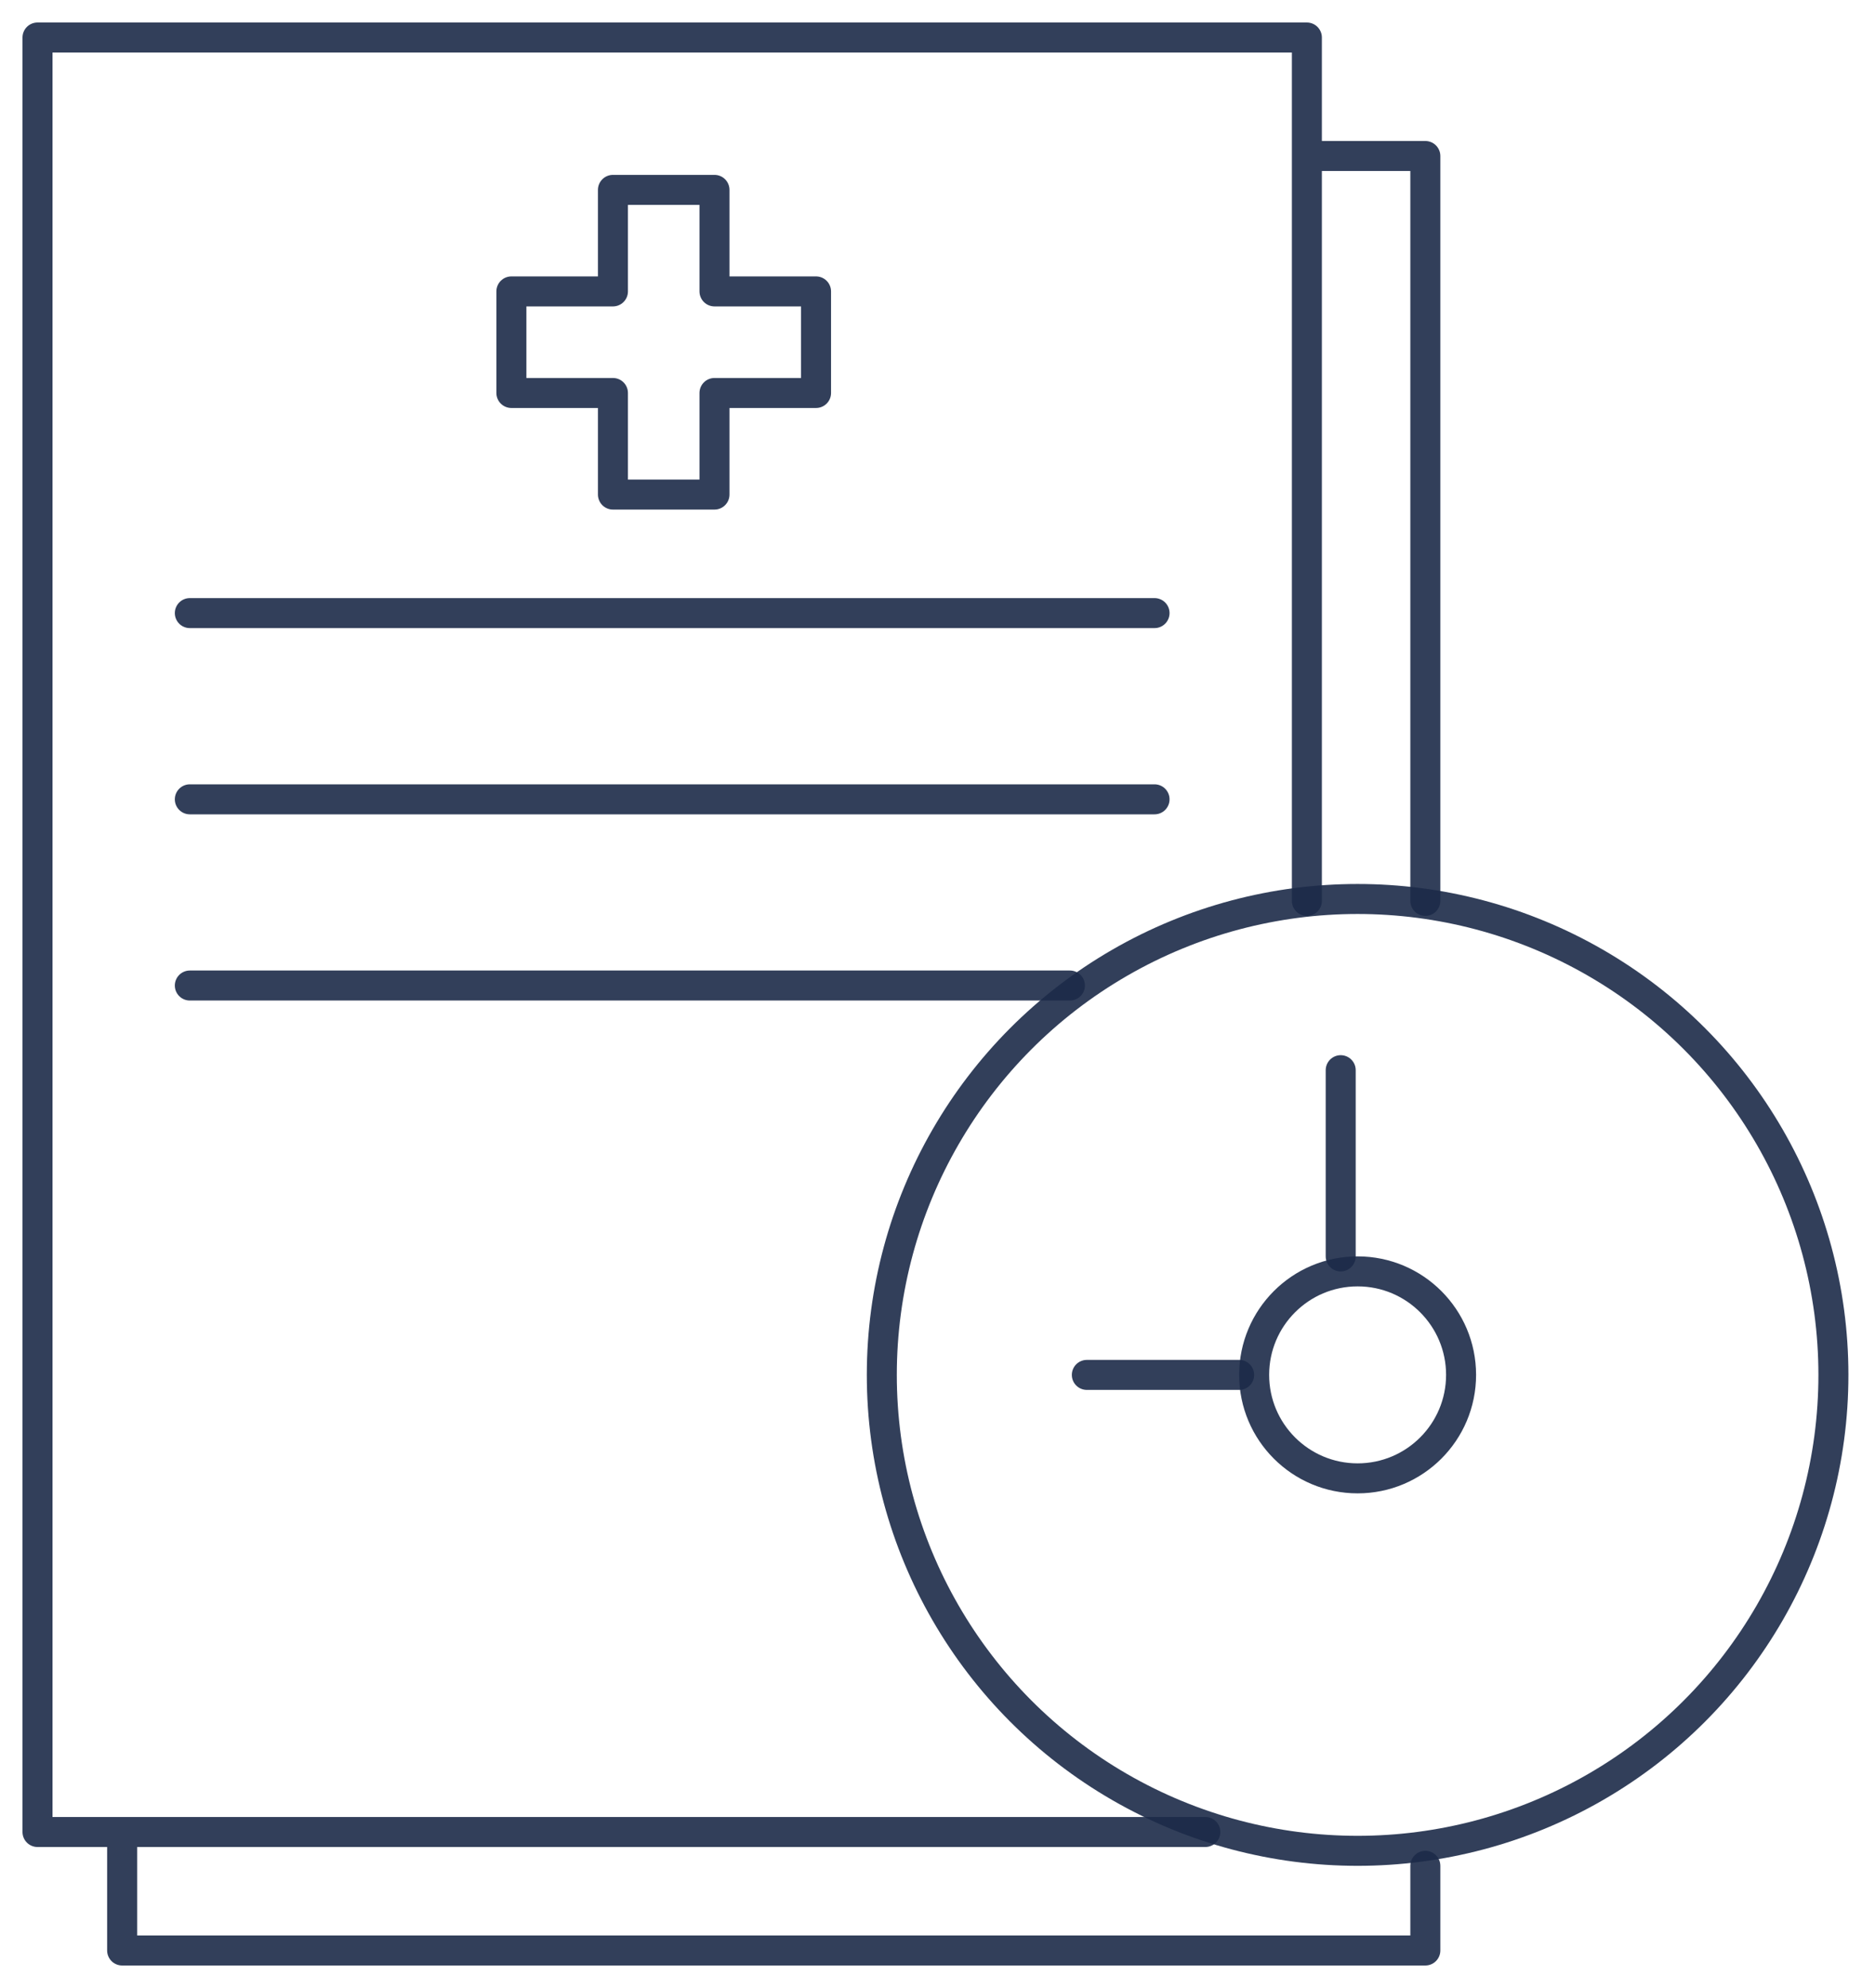 <svg width="50" height="53" viewBox="0 0 50 53" fill="none" xmlns="http://www.w3.org/2000/svg">
<path d="M35.752 28.531V33.496" stroke="#1C2B49" stroke-opacity="0.9" stroke-width="0.8" stroke-linecap="round" stroke-linejoin="round"/>
<path d="M28.982 36.655H33.044" stroke="#1C2B49" stroke-opacity="0.9" stroke-width="0.8" stroke-linecap="round" stroke-linejoin="round"/>
<path d="M34.85 24.018V4.159M32.142 48.841H3.257M5.062 16.345H30.788M5.062 21.31H30.788M5.062 26.274H28.531M34.85 4.159V1H1V48.841H3.257M34.85 4.159H38.009V24.018M38.009 49.743V52H3.257V48.841" stroke="#1C2B49" stroke-opacity="0.9" stroke-width="0.8" stroke-linecap="round" stroke-linejoin="round"/>
<circle cx="36.203" cy="36.655" r="12.688" stroke="#1C2B49" stroke-opacity="0.9" stroke-width="0.8" stroke-linecap="round" stroke-linejoin="round"/>
<circle cx="36.203" cy="36.654" r="2.759" stroke="#1C2B49" stroke-opacity="0.9" stroke-width="0.8" stroke-linecap="round" stroke-linejoin="round"/>
<path d="M19.053 5.062H16.345V7.769H13.637V10.477H16.345V13.185H19.053V10.477H21.761V7.769H19.053V5.062Z" stroke="#1C2B49" stroke-opacity="0.9" stroke-width="0.8" stroke-linecap="round" stroke-linejoin="round"/>
</svg>
